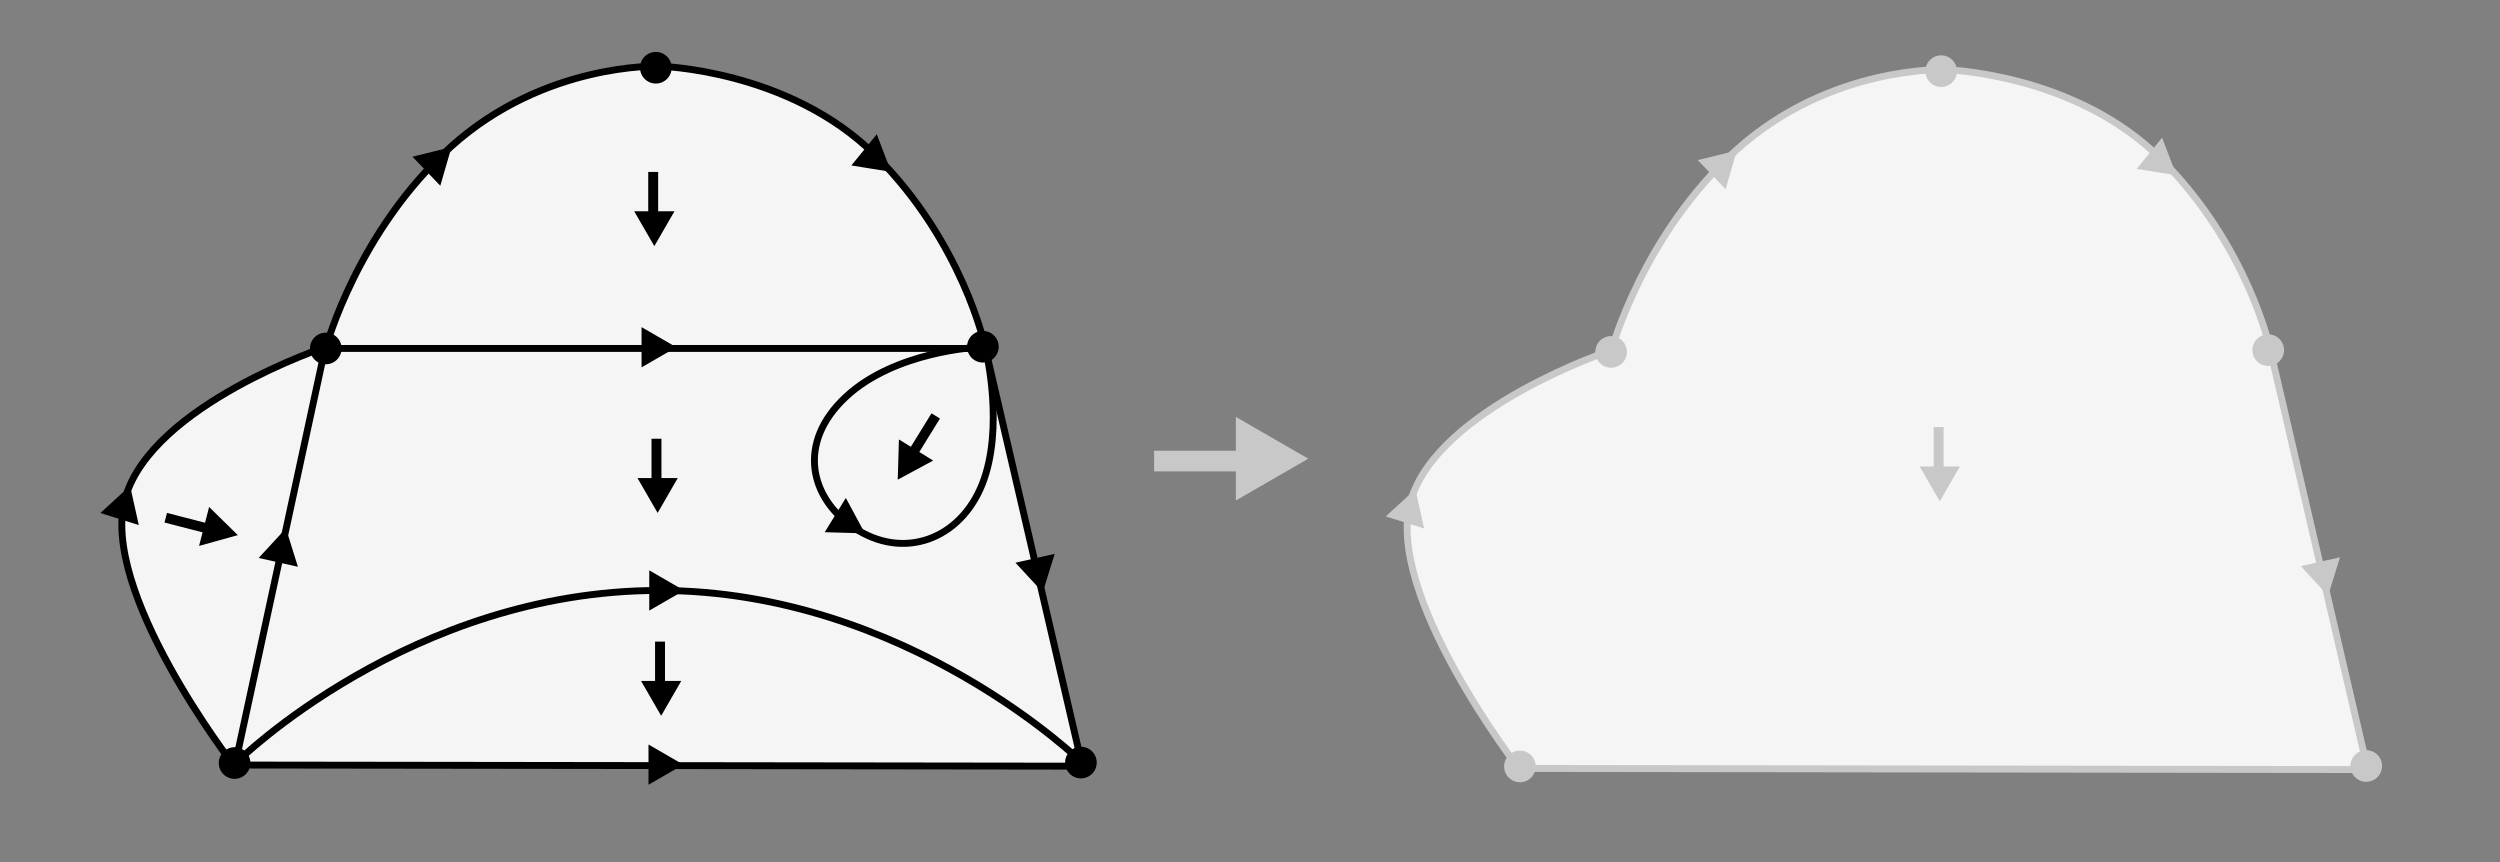 <?xml version="1.0" encoding="UTF-8" standalone="no"?>
<!-- Created with Inkscape (http://www.inkscape.org/) -->

<svg
   xmlns:dc="http://purl.org/dc/elements/1.1/"
   xmlns:cc="http://creativecommons.org/ns#"
   xmlns:rdf="http://www.w3.org/1999/02/22-rdf-syntax-ns#"
   xmlns:svg="http://www.w3.org/2000/svg"
   xmlns="http://www.w3.org/2000/svg"
   xmlns:sodipodi="http://sodipodi.sourceforge.net/DTD/sodipodi-0.dtd"
   xmlns:inkscape="http://www.inkscape.org/namespaces/inkscape"
   width="725"
   height="250"
   id="svg4256"
   version="1.1"
   inkscape:version="0.48.4 r9939"
   sodipodi:docname="3-cell-1.svg">
  <rect width="100%" height="100%" fill="#808080" stroke="none"/>
  <defs
     id="defs4258" />
  <sodipodi:namedview
     id="base"
     pagecolor="#ffffff"
     bordercolor="#666666"
     borderopacity="1.0"
     inkscape:pageopacity="0.0"
     inkscape:pageshadow="2"
     inkscape:zoom="2.6060542"
     inkscape:cx="496.77548"
     inkscape:cy="109.65113"
     inkscape:document-units="px"
     inkscape:current-layer="layer1"
     showgrid="false"
     inkscape:window-width="1855"
     inkscape:window-height="1056"
     inkscape:window-x="65"
     inkscape:window-y="24"
     inkscape:window-maximized="1" />
  <g
     inkscape:label="Layer 1"
     inkscape:groupmode="layer"
     id="layer1"
     transform="translate(0,-802.362)">
    <path
       style="fill:#f5f5f5;fill-opacity:1;stroke:#000000;stroke-width:2;stroke-linecap:butt;stroke-linejoin:miter;stroke-miterlimit:4;stroke-opacity:1;stroke-dasharray:none"
       d="m 36.385,946.569 c 7.933,-26.949 58.222,-43.666 58.222,-43.666 0,0 9.061,-33.544 36.185,-58.018 27.124,-24.474 60.286,-23.322 60.286,-23.322 0,0 37.743,0.837 62.926,25.963 25.184,25.126 31.578,55.068 31.578,55.068 l 28.301,121.955 -246.141,-0.328 c 0,0 -39.29,-50.701 -31.357,-77.651 z"
       id="path13504"
       inkscape:connector-curvature="0"
       sodipodi:nodetypes="zczczcccz" />
    <path
       inkscape:connector-curvature="0"
       style="stroke:#000000;stroke-width:3.508;stroke-linecap:round;stroke-miterlimit:4;stroke-opacity:1;stroke-dasharray:none"
       id="path4334-7-1"
       d="m 316.295,1023.509 a 2.83,2.83 0 0 1 -5.661,0 2.83,2.83 0 1 1 5.661,0 z" />
    <path
       inkscape:connector-curvature="0"
       style="fill:#000000;fill-opacity:1;stroke:#000000;stroke-width:2;stroke-linecap:round;stroke-miterlimit:4;stroke-opacity:1;stroke-dasharray:none"
       id="path6406-8"
       d="m 301.96,972.17 1.216,-3.918 1.216,-3.918 -4.001,0.906 -4.001,0.906 2.785,3.012 z" />
    <path
       inkscape:connector-curvature="0"
       style="fill:#000000;fill-opacity:1;stroke:#000000;stroke-width:2;stroke-linecap:round;stroke-miterlimit:4;stroke-opacity:1;stroke-dasharray:none"
       id="path6406-5"
       d="m 196.169,1024.108 -3.553,-2.051 -3.553,-2.051 0,4.102 0,4.102 3.553,-2.051 z" />
    <path
       inkscape:connector-curvature="0"
       style="fill:#000000;fill-opacity:1;stroke:#000000;stroke-width:2;stroke-linecap:round;stroke-miterlimit:4;stroke-opacity:1;stroke-dasharray:none"
       id="path6406"
       d="m 76.923,963.571 2.78,-3.016 2.78,-3.016 1.222,3.916 1.222,3.916 -4.002,-0.9 z" />
    <g
       style="fill:#000000;fill-opacity:1;stroke:#000000;stroke-opacity:1"
       id="g8436"
       transform="translate(101.699,-61.216)">
      <path
         inkscape:connector-curvature="0"
         style="fill:#000000;fill-opacity:1;stroke:#000000;stroke-width:2;stroke-linecap:round;stroke-miterlimit:4;stroke-opacity:1;stroke-dasharray:none"
         id="path6406-2"
         d="m 89.012,1010.327 -2.051,-3.553 -2.051,-3.553 4.102,0 4.102,0 -2.051,3.553 z" />
      <rect
         style="fill:#000000;fill-opacity:1;stroke:#000000;stroke-width:2;stroke-linecap:round;stroke-miterlimit:4;stroke-opacity:1;stroke-dasharray:none"
         id="rect8434"
         y="991.813"
         x="88.241"
         height="11.001"
         width="0.88" />
    </g>
    <path
       inkscape:connector-curvature="0"
       style="stroke:#000000;stroke-width:3.508;stroke-linecap:round;stroke-miterlimit:4;stroke-opacity:1;stroke-dasharray:none"
       id="path4334"
       d="m 97.309,903.42 a 2.83,2.83 0 0 1 -5.661,0 2.83,2.83 0 1 1 5.661,0 z" />
    <path
       inkscape:connector-curvature="0"
       style="stroke:#000000;stroke-width:3.508;stroke-linecap:round;stroke-miterlimit:4;stroke-opacity:1;stroke-dasharray:none"
       id="path4334-2"
       d="m 70.862,1023.639 a 2.83,2.83 0 0 1 -5.661,0 2.83,2.83 0 1 1 5.661,0 z" />
    <path
       inkscape:connector-curvature="0"
       style="fill:#000000;fill-opacity:1;stroke:#000000;stroke-width:2;stroke-linecap:round;stroke-miterlimit:4;stroke-opacity:1;stroke-dasharray:none"
       id="path6406-5-2"
       d="m 194.156,903.065 -3.553,-2.051 -3.553,-2.051 0,4.102 0,4.102 3.553,-2.051 z" />
    <g
       id="g12840"
       transform="matrix(0.851,0.525,-0.525,0.851,555.432,-0.215)">
      <path
         inkscape:connector-curvature="0"
         d="m 242.912,911.586 c 0,0 -19.857,13.479 -25.024,32.344 -5.167,18.865 6.558,30.457 21.89,31.046 17.276,0.663 28.133,-13.311 25.044,-30.404 -3.089,-17.093 -18.995,-32.953 -18.995,-32.953"
         id="path6000"
         style="fill:#f5f5f5;fill-opacity:1;stroke:#000000;stroke-width:2px;stroke-linecap:butt;stroke-linejoin:miter;stroke-opacity:1;marker-mid:none"
         sodipodi:nodetypes="czszc" />
      <path
         inkscape:connector-curvature="0"
         d="m 241.386,974.71 -3.553,2.051 -3.553,2.051 0,-4.102 0,-4.102 3.553,2.051 z"
         id="path6406-1"
         style="fill:#000000;fill-opacity:1;stroke:#000000;stroke-width:2;stroke-linecap:round;stroke-miterlimit:4;stroke-opacity:1;stroke-dasharray:none" />
      <g
         transform="translate(196.661,-54.925)"
         id="g8436-3"
         style="fill:#000000;fill-opacity:1;stroke:#000000;stroke-opacity:1">
        <path
           inkscape:connector-curvature="0"
           d="m 46.645,1009.38 -2.051,-3.553 -2.051,-3.553 4.102,0 4.102,0 -2.051,3.553 z"
           id="path6406-2-4"
           style="fill:#000000;fill-opacity:1;stroke:#000000;stroke-width:2;stroke-linecap:round;stroke-miterlimit:4;stroke-opacity:1;stroke-dasharray:none" />
        <rect
           width="0.88"
           height="11.001"
           x="45.875"
           y="990.866"
           id="rect8434-7"
           style="fill:#000000;fill-opacity:1;stroke:#000000;stroke-width:2;stroke-linecap:round;stroke-miterlimit:4;stroke-opacity:1;stroke-dasharray:none" />
      </g>
    </g>
    <path
       inkscape:connector-curvature="0"
       style="stroke:#000000;stroke-width:3.508;stroke-linecap:round;stroke-miterlimit:4;stroke-opacity:1;stroke-dasharray:none"
       id="path4334-7"
       d="m 287.872,902.912 a 2.83,2.83 0 0 1 -5.661,0 2.83,2.83 0 1 1 5.661,0 z" />
    <path
       style="fill:none;stroke:#000000;stroke-width:2;stroke-linecap:butt;stroke-linejoin:miter;stroke-miterlimit:4;stroke-opacity:1;stroke-dasharray:none"
       d="m 68.966,1023.102 c 0,0 50.229,-49.505 122.112,-49.505 71.883,0 122.772,49.945 122.772,49.945"
       id="path12847"
       inkscape:connector-curvature="0"
       sodipodi:nodetypes="czc" />
    <g
       style="fill:#000000;fill-opacity:1;stroke:#000000;stroke-opacity:1"
       id="g8436-4"
       transform="translate(102.727,-2.39)">
      <path
         inkscape:connector-curvature="0"
         style="fill:#000000;fill-opacity:1;stroke:#000000;stroke-width:2;stroke-linecap:round;stroke-miterlimit:4;stroke-opacity:1;stroke-dasharray:none"
         id="path6406-2-7"
         d="m 89.012,1010.327 -2.051,-3.553 -2.051,-3.553 4.102,0 4.102,0 -2.051,3.553 z" />
      <rect
         style="fill:#000000;fill-opacity:1;stroke:#000000;stroke-width:2;stroke-linecap:round;stroke-miterlimit:4;stroke-opacity:1;stroke-dasharray:none"
         id="rect8434-4"
         y="991.813"
         x="88.241"
         height="11.001"
         width="0.88" />
    </g>
    <path
       inkscape:connector-curvature="0"
       style="fill:#000000;fill-opacity:1;stroke:#000000;stroke-width:2;stroke-linecap:round;stroke-miterlimit:4;stroke-opacity:1;stroke-dasharray:none"
       id="path6406-5-7"
       d="m 196.391,973.597 -3.553,-2.051 -3.553,-2.051 0,4.102 0,4.102 3.553,-2.051 z" />
    <path
       inkscape:connector-curvature="0"
       style="stroke:#000000;stroke-width:3.508;stroke-linecap:round;stroke-miterlimit:4;stroke-opacity:1;stroke-dasharray:none"
       id="path4334-2-9"
       d="m 193.028,822.006 a 2.83,2.83 0 0 1 -5.661,0 2.83,2.83 0 1 1 5.661,0 z" />
    <path
       inkscape:connector-curvature="0"
       style="fill:#000000;fill-opacity:1;stroke:#000000;stroke-width:2;stroke-linecap:round;stroke-miterlimit:4;stroke-opacity:1;stroke-dasharray:none"
       id="path6406-5-2-2"
       d="m 256.867,850.936 -1.461,-3.833 -1.461,-3.833 -2.589,3.182 -2.589,3.182 4.05,0.652 z" />
    <g
       style="fill:#000000;fill-opacity:1;stroke:#000000;stroke-opacity:1"
       id="g8436-36"
       transform="translate(100.746,-138.584)">
      <path
         inkscape:connector-curvature="0"
         style="fill:#000000;fill-opacity:1;stroke:#000000;stroke-width:2;stroke-linecap:round;stroke-miterlimit:4;stroke-opacity:1;stroke-dasharray:none"
         id="path6406-2-72"
         d="m 89.012,1010.327 -2.051,-3.553 -2.051,-3.553 4.102,0 4.102,0 -2.051,3.553 z" />
      <rect
         style="fill:#000000;fill-opacity:1;stroke:#000000;stroke-width:2;stroke-linecap:round;stroke-miterlimit:4;stroke-opacity:1;stroke-dasharray:none"
         id="rect8434-8"
         y="991.813"
         x="88.241"
         height="11.001"
         width="0.88" />
    </g>
    <path
       inkscape:connector-curvature="0"
       style="fill:#000000;fill-opacity:1;stroke:#000000;stroke-width:2;stroke-linecap:round;stroke-miterlimit:4;stroke-opacity:1;stroke-dasharray:none"
       id="path6406-5-2-2-4"
       d="m 129.494,846.404 -3.983,0.981 -3.983,0.981 2.841,2.959 2.841,2.959 1.142,-3.94 z" />
    <path
       style="fill:none;stroke:#000000;stroke-width:2;stroke-linecap:butt;stroke-linejoin:miter;stroke-miterlimit:4;stroke-opacity:1;stroke-dasharray:none"
       d="m 95.148,903.41 189.659,0"
       id="path13506"
       inkscape:connector-curvature="0" />
    <path
       style="fill:none;stroke:#000000;stroke-width:2;stroke-linecap:butt;stroke-linejoin:miter;stroke-miterlimit:4;stroke-opacity:1;stroke-dasharray:none"
       d="M 68.306,1023.542 94.268,903.41"
       id="path13508"
       inkscape:connector-curvature="0" />
    <g
       style="fill:#000000;fill-opacity:1;stroke:#000000;stroke-opacity:1"
       id="g8436-7"
       transform="matrix(0.25,-0.968,0.968,0.25,-933.216,790.637)">
      <path
         inkscape:connector-curvature="0"
         style="fill:#000000;fill-opacity:1;stroke:#000000;stroke-width:2;stroke-linecap:round;stroke-miterlimit:4;stroke-opacity:1;stroke-dasharray:none"
         id="path6406-2-3"
         d="m 89.012,1010.327 -2.051,-3.553 -2.051,-3.553 4.102,0 4.102,0 -2.051,3.553 z" />
      <rect
         style="fill:#000000;fill-opacity:1;stroke:#000000;stroke-width:2;stroke-linecap:round;stroke-miterlimit:4;stroke-opacity:1;stroke-dasharray:none"
         id="rect8434-83"
         y="991.813"
         x="88.241"
         height="11.001"
         width="0.88" />
    </g>
    <path
       inkscape:connector-curvature="0"
       style="fill:#000000;fill-opacity:1;stroke:#000000;stroke-width:2;stroke-linecap:round;stroke-miterlimit:4;stroke-opacity:1;stroke-dasharray:none"
       id="path6406-5-3"
       d="m 37.114,945.146 -3.022,2.775 -3.022,2.775 3.914,1.23 3.914,1.23 -0.892,-4.004 z" />
    <path
       style="fill:#f5f5f5;fill-opacity:1;stroke:#c8c8c8;stroke-width:2;stroke-linecap:butt;stroke-linejoin:miter;stroke-miterlimit:4;stroke-opacity:1;stroke-dasharray:none"
       d="m 409.13,947.56 c 7.933,-26.949 58.222,-43.666 58.222,-43.666 0,0 9.061,-33.544 36.185,-58.018 27.124,-24.474 60.286,-23.322 60.286,-23.322 0,0 37.743,0.837 62.926,25.963 25.184,25.126 31.578,55.068 31.578,55.068 l 28.301,121.955 -246.141,-0.328 c 0,0 -39.29,-50.701 -31.357,-77.651 z"
       id="path13504-5"
       inkscape:connector-curvature="0"
       sodipodi:nodetypes="zczczcccz" />
    <path
       inkscape:connector-curvature="0"
       style="stroke:#c8c8c8;stroke-width:3.508;stroke-linecap:round;stroke-miterlimit:4;stroke-opacity:1;stroke-dasharray:none;fill:#c8c8c8;fill-opacity:1"
       id="path4334-7-1-4"
       d="m 689.04,1024.5 a 2.83,2.83 0 0 1 -5.661,0 2.83,2.83 0 1 1 5.661,0 z" />
    <path
       inkscape:connector-curvature="0"
       style="fill:#c8c8c8;fill-opacity:1;stroke:#c8c8c8;stroke-width:2;stroke-linecap:round;stroke-miterlimit:4;stroke-opacity:1;stroke-dasharray:none"
       id="path6406-8-1"
       d="m 674.706,973.161 1.216,-3.918 1.216,-3.918 -4.001,0.906 -4.001,0.906 2.785,3.012 z" />
    <path
       inkscape:connector-curvature="0"
       style="stroke:#c8c8c8;stroke-width:3.508;stroke-linecap:round;stroke-miterlimit:4;stroke-opacity:1;stroke-dasharray:none;fill:#c8c8c8;fill-opacity:1"
       id="path4334-4"
       d="m 470.055,904.412 a 2.83,2.83 0 0 1 -5.661,0 2.83,2.83 0 1 1 5.661,0 z" />
    <path
       inkscape:connector-curvature="0"
       style="stroke:#c8c8c8;stroke-width:3.508;stroke-linecap:round;stroke-miterlimit:4;stroke-opacity:1;stroke-dasharray:none;fill:#c8c8c8;fill-opacity:1"
       id="path4334-2-6"
       d="m 443.608,1024.63 a 2.83,2.83 0 0 1 -5.661,0 2.83,2.83 0 1 1 5.661,0 z" />
    <path
       inkscape:connector-curvature="0"
       style="stroke:#c8c8c8;stroke-width:3.508;stroke-linecap:round;stroke-miterlimit:4;stroke-opacity:1;stroke-dasharray:none;fill:#c8c8c8;fill-opacity:1"
       id="path4334-7-6"
       d="m 660.617,903.904 a 2.83,2.83 0 0 1 -5.661,0 2.83,2.83 0 1 1 5.661,0 z" />
    <path
       inkscape:connector-curvature="0"
       style="stroke:#c8c8c8;stroke-width:3.508;stroke-linecap:round;stroke-miterlimit:4;stroke-opacity:1;stroke-dasharray:none;fill:#c8c8c8;fill-opacity:1"
       id="path4334-2-9-7"
       d="m 565.774,822.997 a 2.83,2.83 0 0 1 -5.661,0 2.83,2.83 0 1 1 5.661,0 z" />
    <path
       inkscape:connector-curvature="0"
       style="fill:#c8c8c8;fill-opacity:1;stroke:#c8c8c8;stroke-width:2;stroke-linecap:round;stroke-miterlimit:4;stroke-opacity:1;stroke-dasharray:none"
       id="path6406-5-2-2-3"
       d="m 629.612,851.927 -1.461,-3.833 -1.461,-3.833 -2.589,3.182 -2.589,3.182 4.05,0.652 z" />
    <path
       inkscape:connector-curvature="0"
       style="fill:#c8c8c8;fill-opacity:1;stroke:#c8c8c8;stroke-width:2;stroke-linecap:round;stroke-miterlimit:4;stroke-opacity:1;stroke-dasharray:none"
       id="path6406-5-2-2-4-8"
       d="m 502.24,847.395 -3.983,0.981 -3.983,0.981 2.841,2.959 2.841,2.959 1.142,-3.94 z" />
    <path
       inkscape:connector-curvature="0"
       style="fill:#c8c8c8;fill-opacity:1;stroke:#c8c8c8;stroke-width:2;stroke-linecap:round;stroke-miterlimit:4;stroke-opacity:1;stroke-dasharray:none"
       id="path6406-5-3-7"
       d="m 409.86,946.137 -3.022,2.775 -3.022,2.775 3.914,1.23 3.914,1.23 -0.892,-4.004 z" />
    <g
       style="fill:#c8c8c8;fill-opacity:1;stroke:#c8c8c8;stroke-opacity:1"
       id="g8436-4-8"
       transform="matrix(0,-2.078,2.078,0,-1724.217,1120.351)">
      <path
         inkscape:connector-curvature="0"
         style="fill:#c8c8c8;fill-opacity:1;stroke:#c8c8c8;stroke-width:2;stroke-linecap:round;stroke-miterlimit:4;stroke-opacity:1;stroke-dasharray:none"
         id="path6406-2-7-8"
         d="m 89.012,1010.327 -2.051,-3.553 -2.051,-3.553 4.102,0 4.102,0 -2.051,3.553 z" />
      <rect
         style="fill:#c8c8c8;fill-opacity:1;stroke:#c8c8c8;stroke-width:2;stroke-linecap:round;stroke-miterlimit:4;stroke-opacity:1;stroke-dasharray:none"
         id="rect8434-4-1"
         y="991.813"
         x="88.241"
         height="11.001"
         width="0.88" />
    </g>
    <g
       style="fill:#c8c8c8;fill-opacity:1;stroke:#c8c8c8;stroke-opacity:1"
       id="g8436-4-5"
       transform="translate(473.525,-64.592)">
      <path
         inkscape:connector-curvature="0"
         style="fill:#c8c8c8;fill-opacity:1;stroke:#c8c8c8;stroke-width:2;stroke-linecap:round;stroke-miterlimit:4;stroke-opacity:1;stroke-dasharray:none"
         id="path6406-2-7-4"
         d="m 89.012,1010.327 -2.051,-3.553 -2.051,-3.553 4.102,0 4.102,0 -2.051,3.553 z" />
      <rect
         style="fill:#c8c8c8;fill-opacity:1;stroke:#c8c8c8;stroke-width:2;stroke-linecap:round;stroke-miterlimit:4;stroke-opacity:1;stroke-dasharray:none"
         id="rect8434-4-8"
         y="991.813"
         x="88.241"
         height="11.001"
         width="0.88" />
    </g>
  </g>
</svg>
